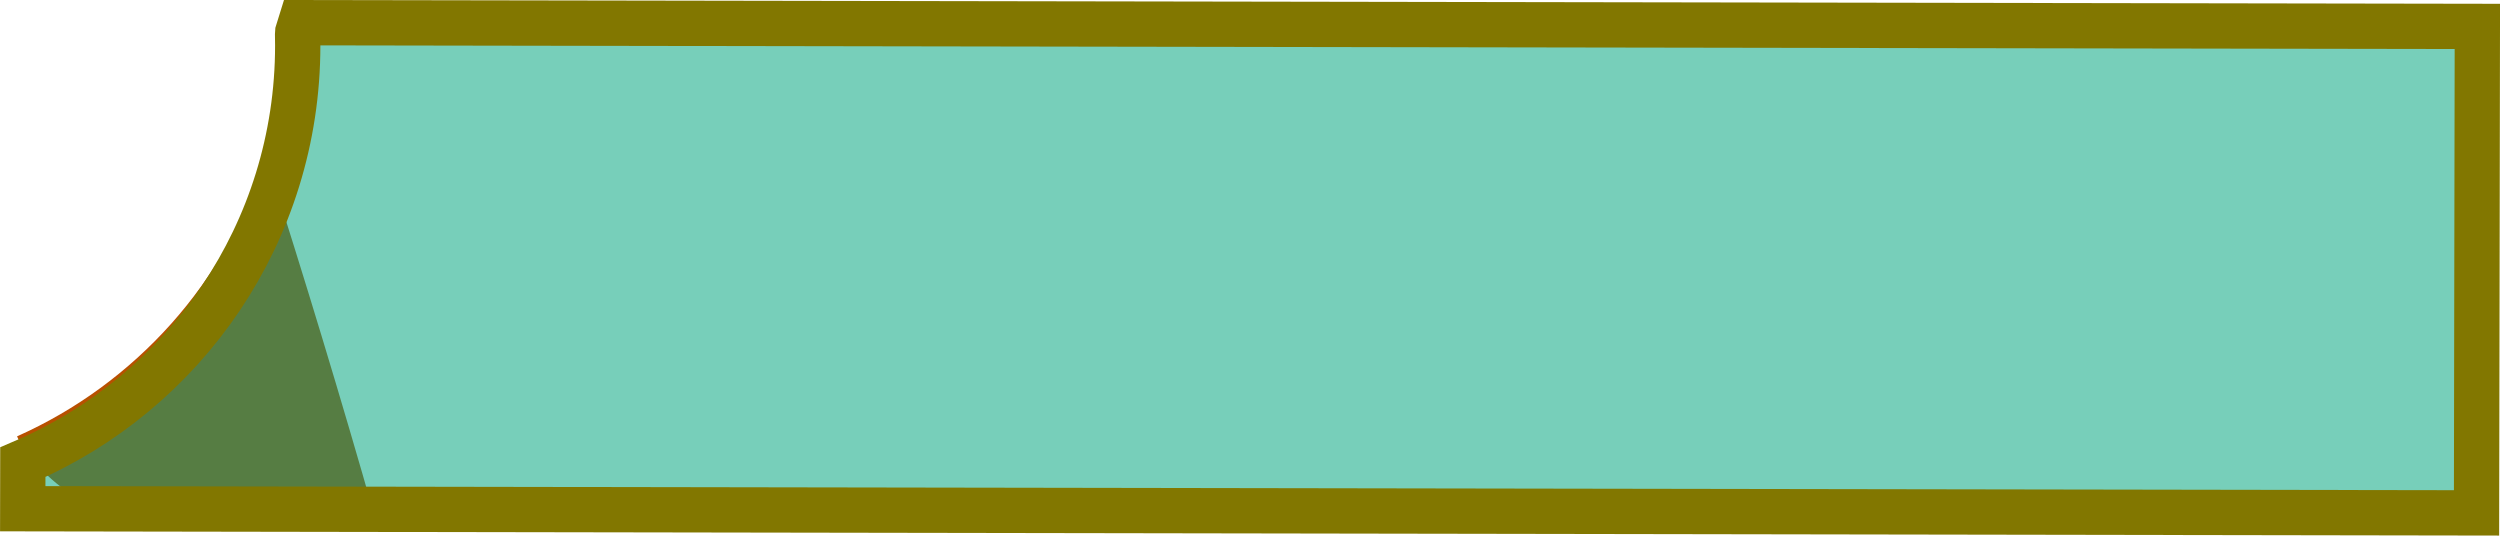 <svg version="1.1" xmlns="http://www.w3.org/2000/svg" xmlns:xlink="http://www.w3.org/1999/xlink" width="55.193" height="11.824" viewBox="0,0,55.193,11.824"><g transform="translate(-119.627,-175.685)"><g data-paper-data="{&quot;isPaintingLayer&quot;:true}" fill-rule="nonzero" stroke-linecap="butt" stroke-linejoin="miter" stroke-miterlimit="10" stroke-dasharray="" stroke-dashoffset="0" style="mix-blend-mode: normal"><path d="M123.497,186.479c-0.35,0.282 -0.795,0.441 -1.347,0.441c-0.672,0 -1.275,-0.525 -1.75,-1c-0.179,-0.179 -0.307,-0.382 -0.396,-0.602c2.611,-1.162 4.632,-3.409 5.49,-6.169c0.849,2.65 1.658,5.313 2.42,7.992c-1.666,0.106 -3.354,0.05 -4.417,-0.663z" fill="#b85000" stroke="none" stroke-width="0.5"/><path d="M174.32,176.268l-0.018,10.74l-54.173,-0.092l0.002,-1.027c3.569,-1.527 6.069,-5.07 6.069,-9.198c0,-0.086 -0.001,-0.171 -0.003,-0.257c0,-0.01 0,-0.02 0.001,-0.03c0.024,-0.072 0.048,-0.145 0.07,-0.218z" fill-opacity="0.533" fill="#00a67e" stroke="#827700" stroke-width="1"/></g></g></svg>